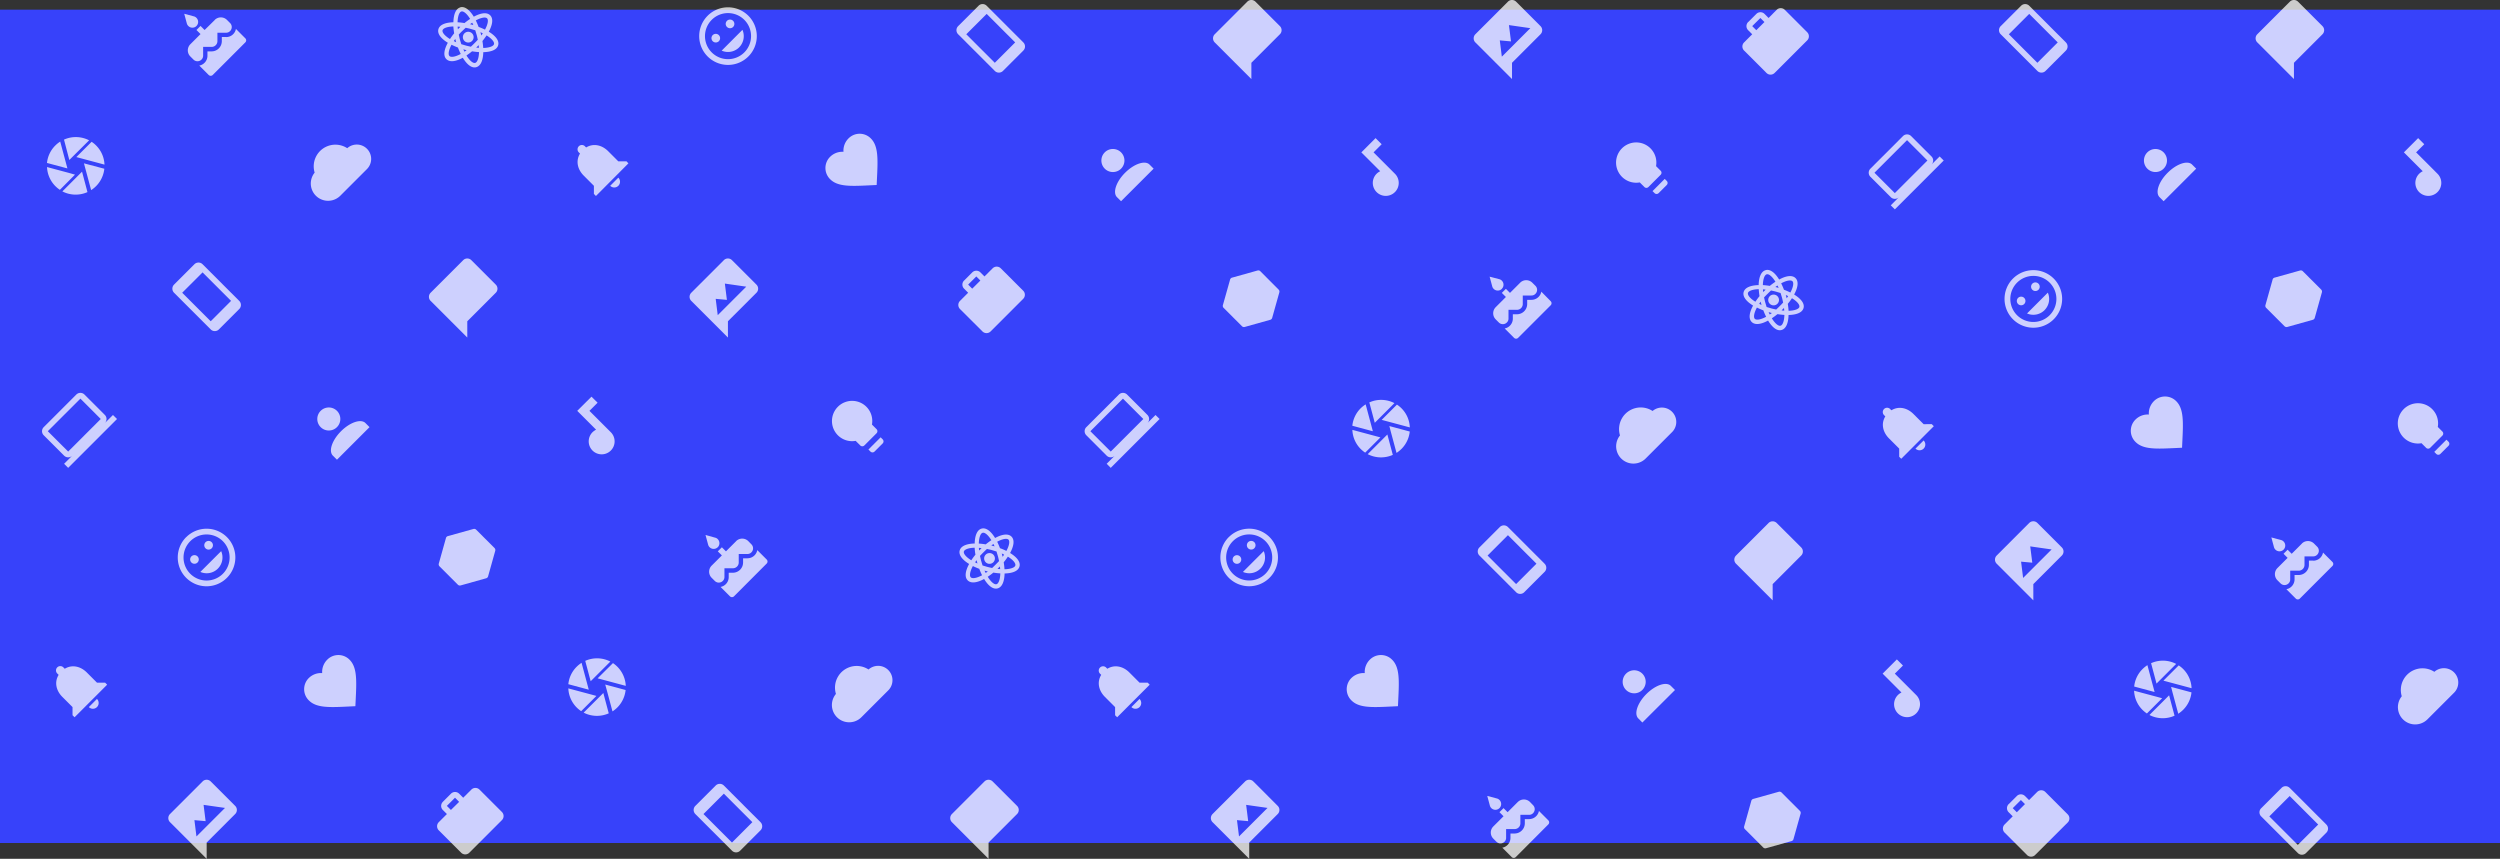 <svg xmlns="http://www.w3.org/2000/svg" viewBox="0 0 1500 515.3">
  <rect x="0" y="0" width="1500" height="515.3" fill="#333333" stroke="none"/>
  <defs>
    <style>
      .cls-1 {
        fill: #3742fa;
      }

      .cls-2 {
        fill: #fff;
        opacity: 0.75;
      }
    </style>
  </defs>
  <title>banner</title>
  <g id="Layer_2" data-name="Layer 2">
    <g id="Layer_1-2" data-name="Layer 1">
      <rect class="cls-1" y="5.8" width="1500" height="500"/>
      <g>
        <path class="cls-2" d="M975.63,404.19a6.91,6.91,0,1,1,0,9.78,6.9,6.9,0,0,1,0-9.78m12.21,12.22c5.4-5.4,12-7.59,14.66-4.89L1005,414,985.4,433.52,983,431.07C980.26,428.37,982.44,421.81,987.84,416.41Z"/>
        <path class="cls-2" d="M1061.15,313.78l-19.55,19.55a3.46,3.46,0,0,0,0,4.89l22,22v-9.77l17.11-17.11a3.46,3.46,0,0,0,0-4.89L1066,313.78A3.47,3.47,0,0,0,1061.15,313.78Z"/>
        <path class="cls-2" d="M1154.18,269.16a3.45,3.45,0,0,0,0-4.88l-4.89,4.88a3.46,3.46,0,0,0,4.89,0m0-14.66-6.11-6.11c-3.75-3.75-8.89-4.88-13.22-2.22l-.83-.83a2.59,2.59,0,0,0-3.66,3.66l.83.84c-2.68,4.33-1.54,9.45,2.22,13.21l6.11,6.11v4.89l1.22,1.22,19.55-19.55-1.22-1.22Z"/>
        <path class="cls-2" d="M1226.7,186.11a9.51,9.51,0,0,0,2-10.52l-12.48,12.49a9.5,9.5,0,0,0,10.52-2m-12.22-3.67a2.59,2.59,0,1,0-3.67,0,2.59,2.59,0,0,0,3.67,0m8.55-8.55a2.59,2.59,0,1,0-3.66,0,2.59,2.59,0,0,0,3.66,0m6.72,15.27a13.82,13.82,0,1,1,0-19.54,13.82,13.82,0,0,1,0,19.54m-22-22a17.28,17.28,0,1,0,24.43,0A17.3,17.3,0,0,0,1207.76,167.17Z"/>
        <path class="cls-2" d="M1079.93,486.51a1.7,1.7,0,0,1,.43,1.72l-4.23,15.08a1.71,1.71,0,0,1-1.39,1.39l-15.08,4.23a1.71,1.71,0,0,1-1.72-.43l-11-11a1.7,1.7,0,0,1-.43-1.73l4.22-15.07a1.62,1.62,0,0,1,.48-.92,1.65,1.65,0,0,1,.92-.48l15.07-4.22a1.72,1.72,0,0,1,1.73.42Z"/>
        <path class="cls-2" d="M1213.87,346.77l-1.22-9.77,6.72.61-1.23-9.78,12.83,1.84m-13.44-15.89L1198,333.33a3.46,3.46,0,0,0,0,4.89l22,22v-9.77l17.1-17.11a3.46,3.46,0,0,0,0-4.89l-14.66-14.66A3.47,3.47,0,0,0,1217.53,313.78Z"/>
        <path class="cls-2" d="M1129.57,404.19l11.31,11.32a7.92,7.92,0,0,0-2.15,1.51,7.78,7.78,0,1,0,11,0l-12.83-12.83,4.88-4.88-3.66-3.67Z"/>
        <path class="cls-2" d="M1309.23,268.64l-3.39.16c-12,.58-19.92,1-24.53-3.64a9.4,9.4,0,0,1,0-13.44,10.39,10.39,0,0,1,8-3,10.39,10.39,0,0,1,3-8,9.4,9.4,0,0,1,13.43,0c4.61,4.61,4.23,12.54,3.65,24.53Z"/>
        <path class="cls-2" d="M1303.45,415.25l3.5,13a19.13,19.13,0,0,0,2.94-2.36,17.25,17.25,0,0,0,5-10.47l-12.23-3.29m-13,16.86a17.36,17.36,0,0,0,15.07.43l-3.27-12.23m-8,.71-13-3.48a17.06,17.06,0,0,0,5,11.47,18,18,0,0,0,2.68,2.2l9.15-9.15m9.91-19.69-9.15,9.15,1,.26,15.89,4.26a17.15,17.15,0,0,0-5-11.47,17.86,17.86,0,0,0-2.69-2.2m-1.54-.9a17.27,17.27,0,0,0-15.06-.43l3.26,12.23m-1.2,4.86-4.26-15.92a18.22,18.22,0,0,0-2.94,2.36,17.13,17.13,0,0,0-5,10.47l12.23,3.29Z"/>
        <path class="cls-2" d="M1370.14,329.78a3.47,3.47,0,0,0,0-4.89,3.34,3.34,0,0,0-1.61-.9l-5.72-1.54,1.54,5.72a3.25,3.25,0,0,0,.9,1.61,3.46,3.46,0,0,0,4.89,0m17.84,6.6h-2.63V339a6.16,6.16,0,0,1-6,6l-2.62,0,0,2.67a6,6,0,0,1-4.9,5.85l5.63,5.63a1.71,1.71,0,0,0,2.44,0l19.55-19.55a1.71,1.71,0,0,0,0-2.44l-5.63-5.63a6,6,0,0,1-5.85,4.9m-6.85-10.26-6.1,6.1-2.45-2.44-2.44,2.44,2.44,2.45-6.11,6.11a5.19,5.19,0,0,0,0,7.33l1.88,1.88a3.39,3.39,0,0,0,4.79,0,3.2,3.2,0,0,0,1-2.38l0-5.25,5.18,0a3.47,3.47,0,0,0,3.39-3.39l0-5.19,5.23,0a3.25,3.25,0,0,0,2.38-1,3.4,3.4,0,0,0,0-4.8l-1.88-1.88A5.18,5.18,0,0,0,1381.13,326.12Z"/>
        <path class="cls-2" d="M1390.91,494.72l-12.22,12.22-17.1-17.11,12.21-12.22m-4.88-4.88-12.22,12.21a3.44,3.44,0,0,0,0,4.89l22,22a3.46,3.46,0,0,0,4.89,0l12.22-12.22a3.45,3.45,0,0,0,0-4.88l-22-22A3.44,3.44,0,0,0,1368.92,472.73Z"/>
        <path class="cls-2" d="M1460.61,403.1a13,13,0,0,0-19.55,14.66,10.37,10.37,0,0,0,15.42,13.83l15.88-15.88a8.62,8.62,0,0,0-11.75-12.61Z"/>
        <path class="cls-2" d="M1442.22,245.48a12.09,12.09,0,0,0,10.68,20.45l2.76,2.76a1.73,1.73,0,0,0,2.45,0l7.33-7.33a1.73,1.73,0,0,0,0-2.44l-2.77-2.76a12.09,12.09,0,0,0-20.45-10.68m19.55,26.88a1.73,1.73,0,0,0,2.44,0l4.89-4.89a1.71,1.71,0,0,0,0-2.44l-1.22-1.22-7.33,7.33Z"/>
        <path class="cls-2" d="M1288.4,91.42a6.91,6.91,0,1,1,0,9.78,6.9,6.9,0,0,1,0-9.78m12.21,12.22c5.4-5.4,12-7.59,14.66-4.89l2.45,2.45-19.55,19.54-2.44-2.44C1293,115.6,1295.21,109,1300.61,103.64Z"/>
        <path class="cls-2" d="M1373.92,1l-19.55,19.55a3.46,3.46,0,0,0,0,4.89l22,22V37.67l17.11-17.11a3.46,3.46,0,0,0,0-4.89L1378.81,1A3.47,3.47,0,0,0,1373.92,1Z"/>
        <path class="cls-2" d="M1392.7,173.74a1.7,1.7,0,0,1,.43,1.72l-4.23,15.08a1.71,1.71,0,0,1-1.39,1.39l-15.08,4.23a1.73,1.73,0,0,1-1.72-.43l-11-11a1.68,1.68,0,0,1-.43-1.72l4.23-15.07a1.6,1.6,0,0,1,.47-.92,1.65,1.65,0,0,1,.92-.48l15.07-4.22a1.72,1.72,0,0,1,1.73.42Z"/>
        <path class="cls-2" d="M1442.34,91.42l11.31,11.32a7.92,7.92,0,0,0-2.15,1.51,7.78,7.78,0,1,0,11,0l-12.83-12.83,4.88-4.88-3.66-3.67Z"/>
        <path class="cls-2" d="M590.69,468.87l-19.55,19.55a3.46,3.46,0,0,0,0,4.88l22,22v-9.78l17.1-17.1a3.46,3.46,0,0,0,0-4.89l-14.66-14.66A3.45,3.45,0,0,0,590.69,468.87Z"/>
        <path class="cls-2" d="M683.72,424.25a3.46,3.46,0,0,0,0-4.89l-4.88,4.89a3.45,3.45,0,0,0,4.88,0m0-14.66-6.1-6.11c-3.75-3.75-8.9-4.89-13.22-2.22l-.83-.84a2.6,2.6,0,0,0-3.67,3.67l.83.83c-2.67,4.34-1.54,9.46,2.22,13.22l6.11,6.11v4.89l1.23,1.22,19.54-19.55-1.22-1.22Z"/>
        <path class="cls-2" d="M756.24,341.19a9.5,9.5,0,0,0,2-10.51l-12.49,12.48a9.48,9.48,0,0,0,10.52-2M744,337.53a2.59,2.59,0,1,0-3.66,0,2.58,2.58,0,0,0,3.66,0m8.56-8.55a2.6,2.6,0,1,0-3.67,0,2.6,2.6,0,0,0,3.67,0m6.72,15.27a13.82,13.82,0,1,1,0-19.55,13.82,13.82,0,0,1,0,19.55m-22-22a17.28,17.28,0,1,0,24.44,0A17.29,17.29,0,0,0,737.3,322.26Z"/>
        <path class="cls-2" d="M743.41,501.86l-1.22-9.78,6.72.61-1.22-9.77,12.83,1.83m-13.44-15.88-19.55,19.55a3.45,3.45,0,0,0,0,4.88l22,22v-9.78l17.11-17.1a3.46,3.46,0,0,0,0-4.89L752,468.87A3.45,3.45,0,0,0,747.08,468.87Z"/>
        <path class="cls-2" d="M838.77,423.72l-3.38.16c-12,.59-19.93,1-24.54-3.64a9.41,9.41,0,0,1,0-13.44,10.42,10.42,0,0,1,8-2.95,10.36,10.36,0,0,1,3-8,9.39,9.39,0,0,1,13.44,0c4.61,4.6,4.23,12.53,3.64,24.53Z"/>
        <path class="cls-2" d="M899.68,484.87a3.45,3.45,0,0,0,0-4.89,3.27,3.27,0,0,0-1.61-.91l-5.72-1.53,1.54,5.71a3.34,3.34,0,0,0,.91,1.62,3.45,3.45,0,0,0,4.88,0m17.84,6.59h-2.63v2.64a6.15,6.15,0,0,1-6,6l-2.61,0,0,2.66a6,6,0,0,1-4.9,5.86l5.63,5.63a1.74,1.74,0,0,0,2.45,0L929,494.64a1.73,1.73,0,0,0,0-2.44l-5.64-5.64a6,6,0,0,1-5.85,4.9m-6.84-10.26-6.11,6.11-2.44-2.44-2.45,2.44,2.45,2.44L896,495.86a5.17,5.17,0,0,0,0,7.33l1.88,1.88a3.39,3.39,0,0,0,4.79,0,3.18,3.18,0,0,0,1-2.38l0-5.24,5.18,0a3.46,3.46,0,0,0,3.38-3.38V488.9l5.23,0a3.23,3.23,0,0,0,2.38-1,3.4,3.4,0,0,0,0-4.8L918,481.2A5.19,5.19,0,0,0,910.68,481.2Z"/>
        <path class="cls-2" d="M1205.2,482.5l4.89-4.89a3.46,3.46,0,0,1,4.89,0l2.44,2.45,4.89-4.89a3.45,3.45,0,0,1,4.88,0l13.44,13.44a3.46,3.46,0,0,1,0,4.89L1221.08,513a3.44,3.44,0,0,1-4.88,0l-13.44-13.44a3.43,3.43,0,0,1,0-4.88l4.88-4.89-2.44-2.44a3.46,3.46,0,0,1,0-4.89m9.78,0-2.45-2.44-4.89,4.88,2.45,2.45Z"/>
        <path class="cls-2" d="M609.1,25.45,596.88,37.67,579.77,20.56,592,8.34m-4.88-4.88L574.89,15.67a3.44,3.44,0,0,0,0,4.89l22,22a3.46,3.46,0,0,0,4.89,0L614,30.33a3.45,3.45,0,0,0,0-4.88l-22-22A3.44,3.44,0,0,0,587.11,3.46Z"/>
        <path class="cls-2" d="M662.85,91.42a6.92,6.92,0,1,1,0,9.78,6.92,6.92,0,0,1,0-9.78m12.22,12.22c5.4-5.4,12-7.59,14.66-4.89l2.45,2.45-19.55,19.54-2.44-2.44C667.49,115.6,669.67,109,675.07,103.64Z"/>
        <path class="cls-2" d="M748.38,1,728.83,20.56a3.46,3.46,0,0,0,0,4.89l22,22V37.67l17.11-17.11a3.46,3.46,0,0,0,0-4.89L753.26,1A3.46,3.46,0,0,0,748.38,1Z"/>
        <path class="cls-2" d="M767.16,173.74a1.7,1.7,0,0,1,.43,1.72l-4.23,15.08a1.71,1.71,0,0,1-1.39,1.39l-15.08,4.23a1.72,1.72,0,0,1-1.72-.43l-11-11a1.7,1.7,0,0,1-.42-1.72L738,167.94a1.62,1.62,0,0,1,.48-.92,1.65,1.65,0,0,1,.92-.48l15.07-4.22a1.72,1.72,0,0,1,1.73.42Z"/>
        <path class="cls-2" d="M901.1,34l-1.22-9.77,6.72.61-1.23-9.78L918.2,16.9M904.76,1,885.21,20.56a3.48,3.48,0,0,0,0,4.89l22,22V37.67l17.1-17.11a3.46,3.46,0,0,0,0-4.89L909.65,1A3.47,3.47,0,0,0,904.76,1Z"/>
        <path class="cls-2" d="M816.8,91.42l11.31,11.32a7.92,7.92,0,0,0-2.15,1.51,7.78,7.78,0,1,0,11,0L824.13,91.42,829,86.54l-3.66-3.67Z"/>
        <path class="cls-2" d="M834.41,258.75l3.5,13a19.13,19.13,0,0,0,2.94-2.36,17.25,17.25,0,0,0,5-10.47l-12.23-3.29m-13,16.86a17.36,17.36,0,0,0,15.07.43l-3.27-12.23m-8,.71-13-3.48a17.09,17.09,0,0,0,5,11.47,18.61,18.61,0,0,0,2.69,2.2l9.15-9.15m9.91-19.69L829,251.93l1,.26,15.89,4.26a17.15,17.15,0,0,0-5-11.47,17.86,17.86,0,0,0-2.69-2.2m-1.54-.9a17.27,17.27,0,0,0-15.06-.43l3.26,12.23m-1.2,4.86-4.26-15.92a18.73,18.73,0,0,0-3,2.36,17.17,17.17,0,0,0-5,10.47l12.23,3.29Z"/>
        <path class="cls-2" d="M901.1,173.28a3.47,3.47,0,0,0,0-4.89,3.32,3.32,0,0,0-1.62-.9L893.77,166l1.54,5.72a3.25,3.25,0,0,0,.9,1.61,3.46,3.46,0,0,0,4.89,0m17.84,6.6h-2.63v2.63a6.16,6.16,0,0,1-6,6l-2.61,0,0,2.67a6,6,0,0,1-4.9,5.85l5.63,5.63a1.71,1.71,0,0,0,2.44,0l19.55-19.55a1.73,1.73,0,0,0,0-2.44L924.79,175a6,6,0,0,1-5.85,4.9m-6.85-10.26-6.11,6.1-2.44-2.44-2.44,2.44,2.44,2.45-6.11,6.11a5.19,5.19,0,0,0,0,7.33l1.88,1.88a3.39,3.39,0,0,0,4.79,0,3.2,3.2,0,0,0,1-2.38l0-5.25,5.18,0a3.46,3.46,0,0,0,3.38-3.39v-5.19l5.23,0a3.25,3.25,0,0,0,2.38-1,3.4,3.4,0,0,0,0-4.8l-1.89-1.88A5.17,5.17,0,0,0,912.09,169.62Z"/>
        <path class="cls-2" d="M1048.93,13.23l4.89-4.89a3.45,3.45,0,0,1,4.88,0l2.45,2.45L1066,5.9a3.45,3.45,0,0,1,4.88,0l13.44,13.44a3.46,3.46,0,0,1,0,4.89l-19.55,19.54a3.44,3.44,0,0,1-4.88,0l-13.44-13.44a3.43,3.43,0,0,1,0-4.88l4.88-4.89-2.44-2.44a3.44,3.44,0,0,1,0-4.89m9.77,0-2.44-2.44-4.89,4.88,2.45,2.45Z"/>
        <path class="cls-2" d="M921.87,338.22l-12.22,12.22-17.1-17.11,12.21-12.22m-4.88-4.88-12.22,12.21a3.44,3.44,0,0,0,0,4.89l22,22a3.46,3.46,0,0,0,4.89,0l12.21-12.21a3.46,3.46,0,0,0,0-4.89l-22-22A3.44,3.44,0,0,0,899.88,316.23Z"/>
        <path class="cls-2" d="M991.56,246.6A13,13,0,0,0,972,261.26a10.37,10.37,0,0,0,15.42,13.83l15.88-15.88a8.63,8.63,0,0,0-11.76-12.61Z"/>
        <path class="cls-2" d="M1124.68,103.64l19.55-19.55,12.22,12.22-19.55,19.55m22-17.11a3.45,3.45,0,0,0,0-4.88l-12.22-12.22a3.45,3.45,0,0,0-4.89,0l-19.54,19.55a3.43,3.43,0,0,0,0,4.88l12.21,12.22a3.46,3.46,0,0,0,4.89,0l-4.89,4.89,2.45,2.44,29.32-29.32-2.44-2.44Z"/>
        <path class="cls-2" d="M973.18,89a12.09,12.09,0,0,0,10.68,20.45l2.76,2.76a1.71,1.71,0,0,0,2.44,0l7.33-7.33a1.71,1.71,0,0,0,0-2.44l-2.76-2.76A12.09,12.09,0,0,0,973.18,89m19.55,26.88a1.73,1.73,0,0,0,2.44,0l4.89-4.89a1.73,1.73,0,0,0,0-2.44l-1.22-1.22-7.33,7.33Z"/>
        <path class="cls-2" d="M1061.89,177.69a3.23,3.23,0,1,1,0,4.59,3.24,3.24,0,0,1,0-4.59m6.43,17.74c1.23-.3,2.21-2.7,2.32-6.47-1.35-.09-2.76-.25-4.16-.48a38.54,38.54,0,0,1-3.38,2.49c2,3.24,4,4.8,5.22,4.46m-6.15-7.88-1-.27a15.41,15.41,0,0,0,.69,1.41c.41-.26.83-.57,1.27-.88l-1-.26m7.07-8.92-.85-2.82-2.82-.84c-1-.28-2-.47-2.91-.69-.69.63-1.39,1.32-2.12,2.06s-1.43,1.42-2.06,2.12c.22.93.41,1.89.69,2.91l.84,2.82,2.82.84c1,.28,2,.47,2.91.69.7-.62,1.39-1.32,2.13-2.05s1.43-1.43,2.05-2.13c-.22-.93-.4-1.89-.68-2.91m-11.42-5c0,.5.08,1,.16,1.6l.72-.72.73-.72c-.58-.08-1.1-.12-1.61-.16m12.76,12.76c0-.5-.07-1-.16-1.6l-.72.72-.72.72c.57.08,1.1.12,1.6.16m-10.51-21.8c-1.22.29-2.2,2.69-2.31,6.46,1.36.09,2.77.25,4.17.48a40,40,0,0,1,3.37-2.49c-2-3.24-4-4.8-5.23-4.45m6.16,7.87,1,.27a13.22,13.22,0,0,0-.7-1.41c-.4.26-.83.57-1.27.88l1,.26m-6.84-10.39c2.82-.76,5.72,1.74,8.11,5.65,4-2.19,7.77-2.91,9.84-.84s1.34,5.81-.85,9.83c3.91,2.4,6.42,5.29,5.65,8.11s-4.36,4.07-9,4.18c-.11,4.58-1.36,8.19-4.19,9s-5.7-1.75-8.1-5.66c-4,2.19-7.77,2.91-9.83.84s-1.35-5.81.84-9.83c-3.91-2.4-6.41-5.29-5.66-8.1s4.38-4.08,9-4.19c.11-4.58,1.37-8.19,4.18-8.95m11,11.73a37.94,37.94,0,0,1,3.85,1.68c1.79-3.34,2.14-5.88,1.24-6.77s-3.43-.55-6.76,1.25a39,39,0,0,1,1.67,3.84M1058,186.21a36.08,36.08,0,0,1-3.85-1.68c-1.8,3.34-2.14,5.88-1.25,6.77s3.43.55,6.77-1.24a40.26,40.26,0,0,1-1.67-3.85m13.75-8.24.26,1c.32-.44.62-.87.88-1.27a13.22,13.22,0,0,0-1.41-.7l.27,1m1.41,8.47c3.77-.11,6.17-1.09,6.46-2.31s-1.21-3.24-4.45-5.23a36.49,36.49,0,0,1-2.49,3.37c.23,1.41.39,2.81.48,4.17M1056.65,182l-.25-1c-.32.44-.63.87-.88,1.27a12.18,12.18,0,0,0,1.4.7l-.27-1m-1.4-8.47c-3.78.11-6.17,1.09-6.48,2.32s1.22,3.23,4.46,5.22a40.55,40.55,0,0,1,2.49-3.37A40.94,40.94,0,0,1,1055.25,173.56Z"/>
        <path class="cls-2" d="M1234.64,25.45l-12.22,12.22-17.1-17.11,12.21-12.22m-4.88-4.88-12.22,12.21a3.44,3.44,0,0,0,0,4.89l22,22a3.46,3.46,0,0,0,4.89,0l12.22-12.22a3.46,3.46,0,0,0,0-4.88l-22-22A3.44,3.44,0,0,0,1212.65,3.46Z"/>
        <path class="cls-2" d="M28.68,258.73l19.55-19.55L60.45,251.4,40.9,270.94m22-17.1a3.46,3.46,0,0,0,0-4.89L50.68,236.73a3.47,3.47,0,0,0-4.89,0L26.24,256.28a3.44,3.44,0,0,0,0,4.89l12.22,12.22a3.45,3.45,0,0,0,4.88,0l-4.88,4.88,2.44,2.45L70.22,251.4,67.78,249Z"/>
        <path class="cls-2" d="M51.19,101.07l3.49,13a17.32,17.32,0,0,0,7.92-12.83L50.37,98M37.42,114.84a17.34,17.34,0,0,0,15.06.42L49.22,103m-8,.71-13-3.48a17.23,17.23,0,0,0,7.71,13.67L45,104.78M54.94,85.1l-9.15,9.15,1,.26,15.9,4.26a17.17,17.17,0,0,0-5-11.47,16.65,16.65,0,0,0-2.68-2.2m-1.54-.91a17.33,17.33,0,0,0-15.07-.42L41.59,96m-1.19,4.86L36.13,84.94a17.59,17.59,0,0,0-2.94,2.36,17.15,17.15,0,0,0-5,10.47l12.23,3.28Z"/>
        <path class="cls-2" d="M117.87,15.6a3.45,3.45,0,0,0,0-4.89,3.27,3.27,0,0,0-1.61-.91l-5.72-1.53L112.08,14A3.34,3.34,0,0,0,113,15.6a3.45,3.45,0,0,0,4.88,0m17.84,6.59h-2.63v2.64a6.15,6.15,0,0,1-6,6l-2.62,0,0,2.66a6,6,0,0,1-4.9,5.86l5.63,5.63a1.74,1.74,0,0,0,2.45,0l19.54-19.55a1.71,1.71,0,0,0,0-2.44l-5.63-5.64a6,6,0,0,1-1.65,3.14,5.94,5.94,0,0,1-4.2,1.76m-6.84-10.26L122.76,18l-2.44-2.44L117.87,18l2.45,2.44-6.11,6.11a5.17,5.17,0,0,0,0,7.33l1.88,1.88a3.39,3.39,0,0,0,4.79,0,3.22,3.22,0,0,0,1-2.38l0-5.24,5.18,0a3.46,3.46,0,0,0,3.39-3.38V19.63l5.23,0a3.24,3.24,0,0,0,2.38-1,3.4,3.4,0,0,0,0-4.8l-1.88-1.88A5.19,5.19,0,0,0,128.87,11.93Z"/>
        <path class="cls-2" d="M138.64,180.53l-12.22,12.22-17.1-17.1,12.22-12.22m-4.89-4.89-12.22,12.22a3.46,3.46,0,0,0,0,4.89l22,22a3.46,3.46,0,0,0,4.89,0l12.22-12.22a3.46,3.46,0,0,0,0-4.89l-22-22A3.47,3.47,0,0,0,116.65,158.54Z"/>
        <path class="cls-2" d="M208.34,88.92a13,13,0,0,0-19.55,14.66,10.37,10.37,0,0,0,15.42,13.83l15.88-15.88a8.62,8.62,0,0,0-11.75-12.61Z"/>
        <path class="cls-2" d="M278.67,20a3.23,3.23,0,1,1,0,4.59,3.24,3.24,0,0,1,0-4.59m6.42,17.74c1.24-.31,2.22-2.7,2.33-6.48a38.07,38.07,0,0,1-4.17-.48,40.12,40.12,0,0,1-3.37,2.5c2,3.23,4,4.8,5.21,4.46M279,29.87l-1-.27a13.05,13.05,0,0,0,.7,1.4c.4-.25.83-.56,1.27-.88l-1-.25M286,21l-.84-2.83-2.82-.84c-1-.28-2-.46-2.91-.68-.7.62-1.4,1.32-2.13,2s-1.43,1.43-2.05,2.13c.22.92.4,1.89.68,2.9l.85,2.83,2.82.84c1,.28,2,.46,2.91.68.69-.62,1.39-1.32,2.12-2.05s1.43-1.43,2.05-2.13c-.22-.92-.4-1.89-.68-2.9m-11.41-5c0,.5.07,1,.16,1.6l.72-.72.72-.72c-.57-.09-1.1-.13-1.6-.16m12.75,12.75c0-.5-.07-1-.15-1.6l-.73.72-.72.72c.58.09,1.1.13,1.6.16M276.85,6.9c-1.22.29-2.2,2.68-2.31,6.46a40.82,40.82,0,0,1,4.16.48,38.68,38.68,0,0,1,3.38-2.5c-2-3.23-4-4.8-5.23-4.44M283,14.77l1,.26c-.22-.48-.44-1-.69-1.4-.41.26-.83.56-1.27.88l1,.26M276.16,4.38c2.83-.77,5.72,1.73,8.12,5.64,4-2.18,7.77-2.9,9.83-.84s1.34,5.82-.84,9.84c3.91,2.39,6.41,5.29,5.64,8.11s-4.36,4.07-8.94,4.18c-.11,4.58-1.37,8.18-4.19,9s-5.71-1.74-8.1-5.65c-4,2.18-7.77,2.9-9.84.84s-1.34-5.82.85-9.84c-3.91-2.39-6.42-5.29-5.66-8.1s4.37-4.08,9-4.19c.11-4.58,1.37-8.18,4.18-8.94m11,11.73A38.18,38.18,0,0,1,291,17.78c1.8-3.33,2.14-5.87,1.25-6.77s-3.43-.55-6.77,1.25a39.19,39.19,0,0,1,1.67,3.85M274.77,28.52a40.26,40.26,0,0,1-3.85-1.67c-1.79,3.33-2.14,5.87-1.24,6.77s3.43.55,6.76-1.25a39.19,39.19,0,0,1-1.67-3.85m13.76-8.23.25,1c.32-.44.63-.87.88-1.27a12.18,12.18,0,0,0-1.4-.7l.27,1m1.4,8.46c3.78-.11,6.17-1.08,6.47-2.3s-1.21-3.24-4.45-5.23c-.75,1.13-1.59,2.27-2.49,3.37a40.75,40.75,0,0,1,.47,4.16m-16.5-4.41-.26-1c-.32.44-.62.87-.88,1.27a13.22,13.22,0,0,0,1.41.7l-.27-1M272,15.88c-3.77.11-6.17,1.08-6.47,2.32s1.22,3.22,4.46,5.22A36.61,36.61,0,0,1,272.5,20C272.27,18.64,272.11,17.23,272,15.88Z"/>
        <path class="cls-2" d="M58.18,424.25a3.46,3.46,0,0,0,0-4.89l-4.88,4.89a3.45,3.45,0,0,0,4.88,0m0-14.66-6.1-6.11c-3.76-3.75-8.9-4.89-13.22-2.22l-.84-.84a2.59,2.59,0,1,0-3.66,3.67l.83.83c-2.68,4.34-1.54,9.46,2.22,13.22l6.11,6.11v4.89l1.22,1.22,19.55-19.55-1.22-1.22Z"/>
        <path class="cls-2" d="M130.7,341.19a9.5,9.5,0,0,0,2-10.51l-12.49,12.48a9.48,9.48,0,0,0,10.52-2m-12.22-3.66a2.59,2.59,0,1,0-3.66,0,2.58,2.58,0,0,0,3.66,0M127,329a2.6,2.6,0,1,0-3.67,0,2.6,2.6,0,0,0,3.67,0m6.71,15.27a13.82,13.82,0,1,1,0-19.55,13.81,13.81,0,0,1,0,19.55m-22-22a17.28,17.28,0,1,0,24.44,0A17.29,17.29,0,0,0,111.76,322.26Z"/>
        <path class="cls-2" d="M117.87,501.86l-1.22-9.78,6.72.61-1.22-9.77L135,484.75m-13.44-15.88L102,488.42a3.45,3.45,0,0,0,0,4.88l22,22v-9.78l17.11-17.1a3.46,3.46,0,0,0,0-4.89l-14.67-14.66A3.44,3.44,0,0,0,121.54,468.87Z"/>
        <path class="cls-2" d="M213.23,423.72l-3.38.16c-12,.59-19.93,1-24.54-3.64a9.41,9.41,0,0,1,0-13.44,10.42,10.42,0,0,1,8-2.95,10.36,10.36,0,0,1,3-8,9.39,9.39,0,0,1,13.44,0c4.6,4.6,4.23,12.53,3.64,24.53Z"/>
        <path class="cls-2" d="M265.7,481.09l4.89-4.89a3.46,3.46,0,0,1,4.89,0l2.44,2.44,4.89-4.88a3.46,3.46,0,0,1,4.89,0l13.44,13.43a3.46,3.46,0,0,1,0,4.89l-19.55,19.55a3.46,3.46,0,0,1-4.89,0l-13.44-13.44a3.46,3.46,0,0,1,0-4.89l4.89-4.88L265.7,486a3.45,3.45,0,0,1,0-4.88m9.78,0L273,478.64l-4.89,4.89,2.44,2.44Z"/>
        <path class="cls-2" d="M192.4,246.51a6.91,6.91,0,1,1,0,9.77,6.9,6.9,0,0,1,0-9.77m12.22,12.22c5.4-5.4,12-7.59,14.66-4.89l2.44,2.44-19.55,19.55-2.44-2.44C197,270.69,199.22,264.13,204.62,258.73Z"/>
        <path class="cls-2" d="M277.92,156.1l-19.55,19.55a3.45,3.45,0,0,0,0,4.88l22,22v-9.77l17.1-17.1a3.46,3.46,0,0,0,0-4.89L282.81,156.1A3.45,3.45,0,0,0,277.92,156.1Z"/>
        <path class="cls-2" d="M371,111.48a3.46,3.46,0,0,0,0-4.89l-4.88,4.89a3.45,3.45,0,0,0,4.88,0m0-14.66-6.1-6.11c-3.76-3.75-8.9-4.89-13.22-2.23l-.83-.83a2.6,2.6,0,0,0-3.67,3.67l.83.83c-2.67,4.34-1.54,9.46,2.22,13.22l6.11,6.11v4.89l1.23,1.22L377.06,98l-1.22-1.22Z"/>
        <path class="cls-2" d="M443.47,28.42a9.51,9.51,0,0,0,2-10.52L433,30.39a9.48,9.48,0,0,0,10.52-2m-12.22-3.66a2.59,2.59,0,1,0-3.66,0,2.58,2.58,0,0,0,3.66,0m8.56-8.55a2.6,2.6,0,1,0-3.67,0,2.6,2.6,0,0,0,3.67,0m6.72,15.27a13.82,13.82,0,1,1,0-19.55,13.82,13.82,0,0,1,0,19.55m-22-22a17.28,17.28,0,1,0,24.44,0A17.29,17.29,0,0,0,424.53,9.49Z"/>
        <path class="cls-2" d="M296.71,328.82a1.72,1.72,0,0,1,.42,1.73l-4.22,15.07a1.73,1.73,0,0,1-1.4,1.4l-15.07,4.22a1.7,1.7,0,0,1-1.72-.42l-11-11a1.72,1.72,0,0,1-.43-1.72L267.52,323a1.71,1.71,0,0,1,1.39-1.39L284,317.4a1.7,1.7,0,0,1,1.72.43Z"/>
        <path class="cls-2" d="M430.64,189.09l-1.22-9.78,6.72.61-1.22-9.77L447.75,172M434.31,156.1l-19.55,19.55a3.45,3.45,0,0,0,0,4.88l22,22v-9.77l17.11-17.1a3.46,3.46,0,0,0,0-4.89L439.19,156.1A3.44,3.44,0,0,0,434.31,156.1Z"/>
        <path class="cls-2" d="M346.34,246.51l11.31,11.31a8.52,8.52,0,0,0-2.15,1.52,7.77,7.77,0,1,0,11,0l-12.83-12.83,4.89-4.89L354.89,238Z"/>
        <path class="cls-2" d="M526,111l-3.38.16c-12,.59-19.93,1-24.54-3.64a9.41,9.41,0,0,1,0-13.44,10.42,10.42,0,0,1,8-3,10.36,10.36,0,0,1,3-8,9.39,9.39,0,0,1,13.44,0c4.6,4.6,4.23,12.53,3.64,24.53Z"/>
        <path class="cls-2" d="M364,413.84l3.49,13A17.32,17.32,0,0,0,375.37,414l-12.23-3.28m-12.95,16.86a17.34,17.34,0,0,0,15.06.42L362,415.8m-8,.71-13-3.48a17.23,17.23,0,0,0,7.71,13.67l9.15-9.15m9.91-19.68L358.56,407l1,.26,15.9,4.26a17.32,17.32,0,0,0-7.71-13.67m-1.54-.91a17.33,17.33,0,0,0-15.07-.42l3.26,12.23m-1.19,4.86-4.27-15.92a18,18,0,0,0-2.94,2.36,17.15,17.15,0,0,0-5,10.47l12.23,3.29Z"/>
        <path class="cls-2" d="M430.64,328.37a3.45,3.45,0,0,0,0-4.89,3.17,3.17,0,0,0-1.61-.9L423.31,321l1.54,5.71a3.34,3.34,0,0,0,.91,1.62,3.45,3.45,0,0,0,4.88,0M448.48,335h-2.63v2.64a6.15,6.15,0,0,1-6,6l-2.62,0,0,2.66a6,6,0,0,1-4.9,5.86l5.63,5.63a1.74,1.74,0,0,0,2.45,0L460,338.14a1.71,1.71,0,0,0,0-2.44l-5.63-5.64a6,6,0,0,1-1.65,3.14,5.94,5.94,0,0,1-4.2,1.76m-6.84-10.26-6.11,6.11-2.44-2.44-2.45,2.44,2.45,2.44L427,339.36a5.17,5.17,0,0,0,0,7.33l1.88,1.88a3.39,3.39,0,0,0,4.79,0,3.22,3.22,0,0,0,1-2.38l0-5.24,5.18,0a3.46,3.46,0,0,0,3.39-3.38V332.4l5.23,0a3.23,3.23,0,0,0,2.38-1,3.4,3.4,0,0,0,0-4.8L449,324.7A5.19,5.19,0,0,0,441.64,324.7Z"/>
        <path class="cls-2" d="M578.48,168.32l4.88-4.89a3.46,3.46,0,0,1,4.89,0l2.44,2.44,4.89-4.88a3.46,3.46,0,0,1,4.89,0l13.44,13.43a3.46,3.46,0,0,1,0,4.89l-19.55,19.55a3.46,3.46,0,0,1-4.89,0L576,185.42a3.46,3.46,0,0,1,0-4.89l4.89-4.88-2.44-2.45a3.43,3.43,0,0,1,0-4.88m9.77,0-2.44-2.45-4.89,4.89,2.44,2.44Z"/>
        <path class="cls-2" d="M451.41,493.3l-12.22,12.22-17.1-17.1,12.22-12.22m-4.89-4.89L417.2,483.53a3.46,3.46,0,0,0,0,4.89l22,22a3.46,3.46,0,0,0,4.89,0l12.22-12.22a3.46,3.46,0,0,0,0-4.89l-22-22A3.47,3.47,0,0,0,429.42,471.31Z"/>
        <path class="cls-2" d="M521.11,401.69a13,13,0,0,0-19.55,14.66A10.37,10.37,0,0,0,517,430.18l15.88-15.88a8.62,8.62,0,0,0-11.75-12.61Z"/>
        <path class="cls-2" d="M654.22,258.73l19.55-19.55L686,251.4l-19.55,19.54m22-17.1a3.46,3.46,0,0,0,0-4.89l-12.21-12.22a3.47,3.47,0,0,0-4.89,0l-19.55,19.55a3.44,3.44,0,0,0,0,4.89L664,273.39a3.46,3.46,0,0,0,4.89,0L664,278.27l2.44,2.45,29.32-29.32L693.32,249Z"/>
        <path class="cls-2" d="M502.73,244.06a12.09,12.09,0,0,0,10.67,20.46l2.77,2.76a1.73,1.73,0,0,0,2.44,0l7.33-7.33a1.74,1.74,0,0,0,0-2.45l-2.76-2.76a12.09,12.09,0,0,0-20.45-10.68m19.54,26.88a1.73,1.73,0,0,0,2.45,0l4.88-4.88a1.73,1.73,0,0,0,0-2.45l-1.22-1.22-7.33,7.33Z"/>
        <path class="cls-2" d="M591.44,332.78a3.23,3.23,0,1,1,0,4.59,3.24,3.24,0,0,1,0-4.59m6.42,17.74c1.24-.31,2.22-2.7,2.33-6.48a38.07,38.07,0,0,1-4.17-.48,40.12,40.12,0,0,1-3.37,2.5c2,3.23,4,4.8,5.21,4.46m-6.14-7.88-1-.27a13.05,13.05,0,0,0,.7,1.4c.4-.25.83-.56,1.27-.88l-1-.25m7.06-8.92-.84-2.82-2.82-.85c-1-.28-2-.46-2.91-.68-.7.62-1.39,1.32-2.13,2.05s-1.43,1.43-2.05,2.13c.22.93.4,1.89.68,2.9l.85,2.83,2.82.84c1,.28,2,.46,2.91.68.69-.62,1.39-1.32,2.12-2.05s1.43-1.43,2.06-2.12c-.22-.93-.41-1.9-.69-2.91m-11.41-5c0,.5.07,1,.16,1.6l.72-.72.72-.72c-.57-.09-1.1-.13-1.6-.16m12.75,12.75c0-.5-.07-1-.15-1.6l-.72.72-.73.72c.58.09,1.1.13,1.6.16m-10.5-21.79c-1.22.29-2.2,2.69-2.31,6.46a40.82,40.82,0,0,1,4.16.48,38.68,38.68,0,0,1,3.38-2.5c-2-3.23-4-4.8-5.23-4.44m6.16,7.87,1,.26c-.22-.48-.44-1-.69-1.4-.41.26-.83.56-1.27.88l1,.26m-6.85-10.39c2.83-.77,5.72,1.74,8.12,5.64,4-2.18,7.77-2.9,9.83-.84s1.35,5.82-.84,9.84c3.91,2.39,6.41,5.29,5.64,8.11s-4.36,4.07-8.94,4.18c-.11,4.58-1.37,8.18-4.19,8.95s-5.71-1.74-8.1-5.65c-4,2.18-7.77,2.9-9.84.84s-1.34-5.82.85-9.84c-3.91-2.39-6.42-5.29-5.66-8.1s4.37-4.08,9-4.19c.11-4.58,1.36-8.18,4.17-8.94m11,11.73a38.18,38.18,0,0,1,3.85,1.67c1.8-3.33,2.14-5.87,1.25-6.77s-3.43-.55-6.77,1.25a39.19,39.19,0,0,1,1.67,3.85m-12.41,12.41a40.26,40.26,0,0,1-3.85-1.67c-1.79,3.33-2.14,5.88-1.24,6.77s3.43.55,6.76-1.25a39.19,39.19,0,0,1-1.67-3.85m13.76-8.23.25,1c.32-.44.63-.87.88-1.27a12.18,12.18,0,0,0-1.4-.7l.27,1m1.4,8.46c3.78-.11,6.17-1.08,6.47-2.3S608,336,604.72,334c-.75,1.13-1.59,2.27-2.49,3.37a40.75,40.75,0,0,1,.47,4.16m-16.5-4.41-.26-1c-.32.44-.62.87-.88,1.28a15.41,15.41,0,0,0,1.41.69l-.27-1m-1.41-8.46c-3.77.11-6.17,1.08-6.47,2.32s1.22,3.22,4.46,5.22a36.61,36.61,0,0,1,2.49-3.38C585,331.41,584.88,330,584.79,328.65Z"/>
      </g>
    </g>
  </g>
</svg>
